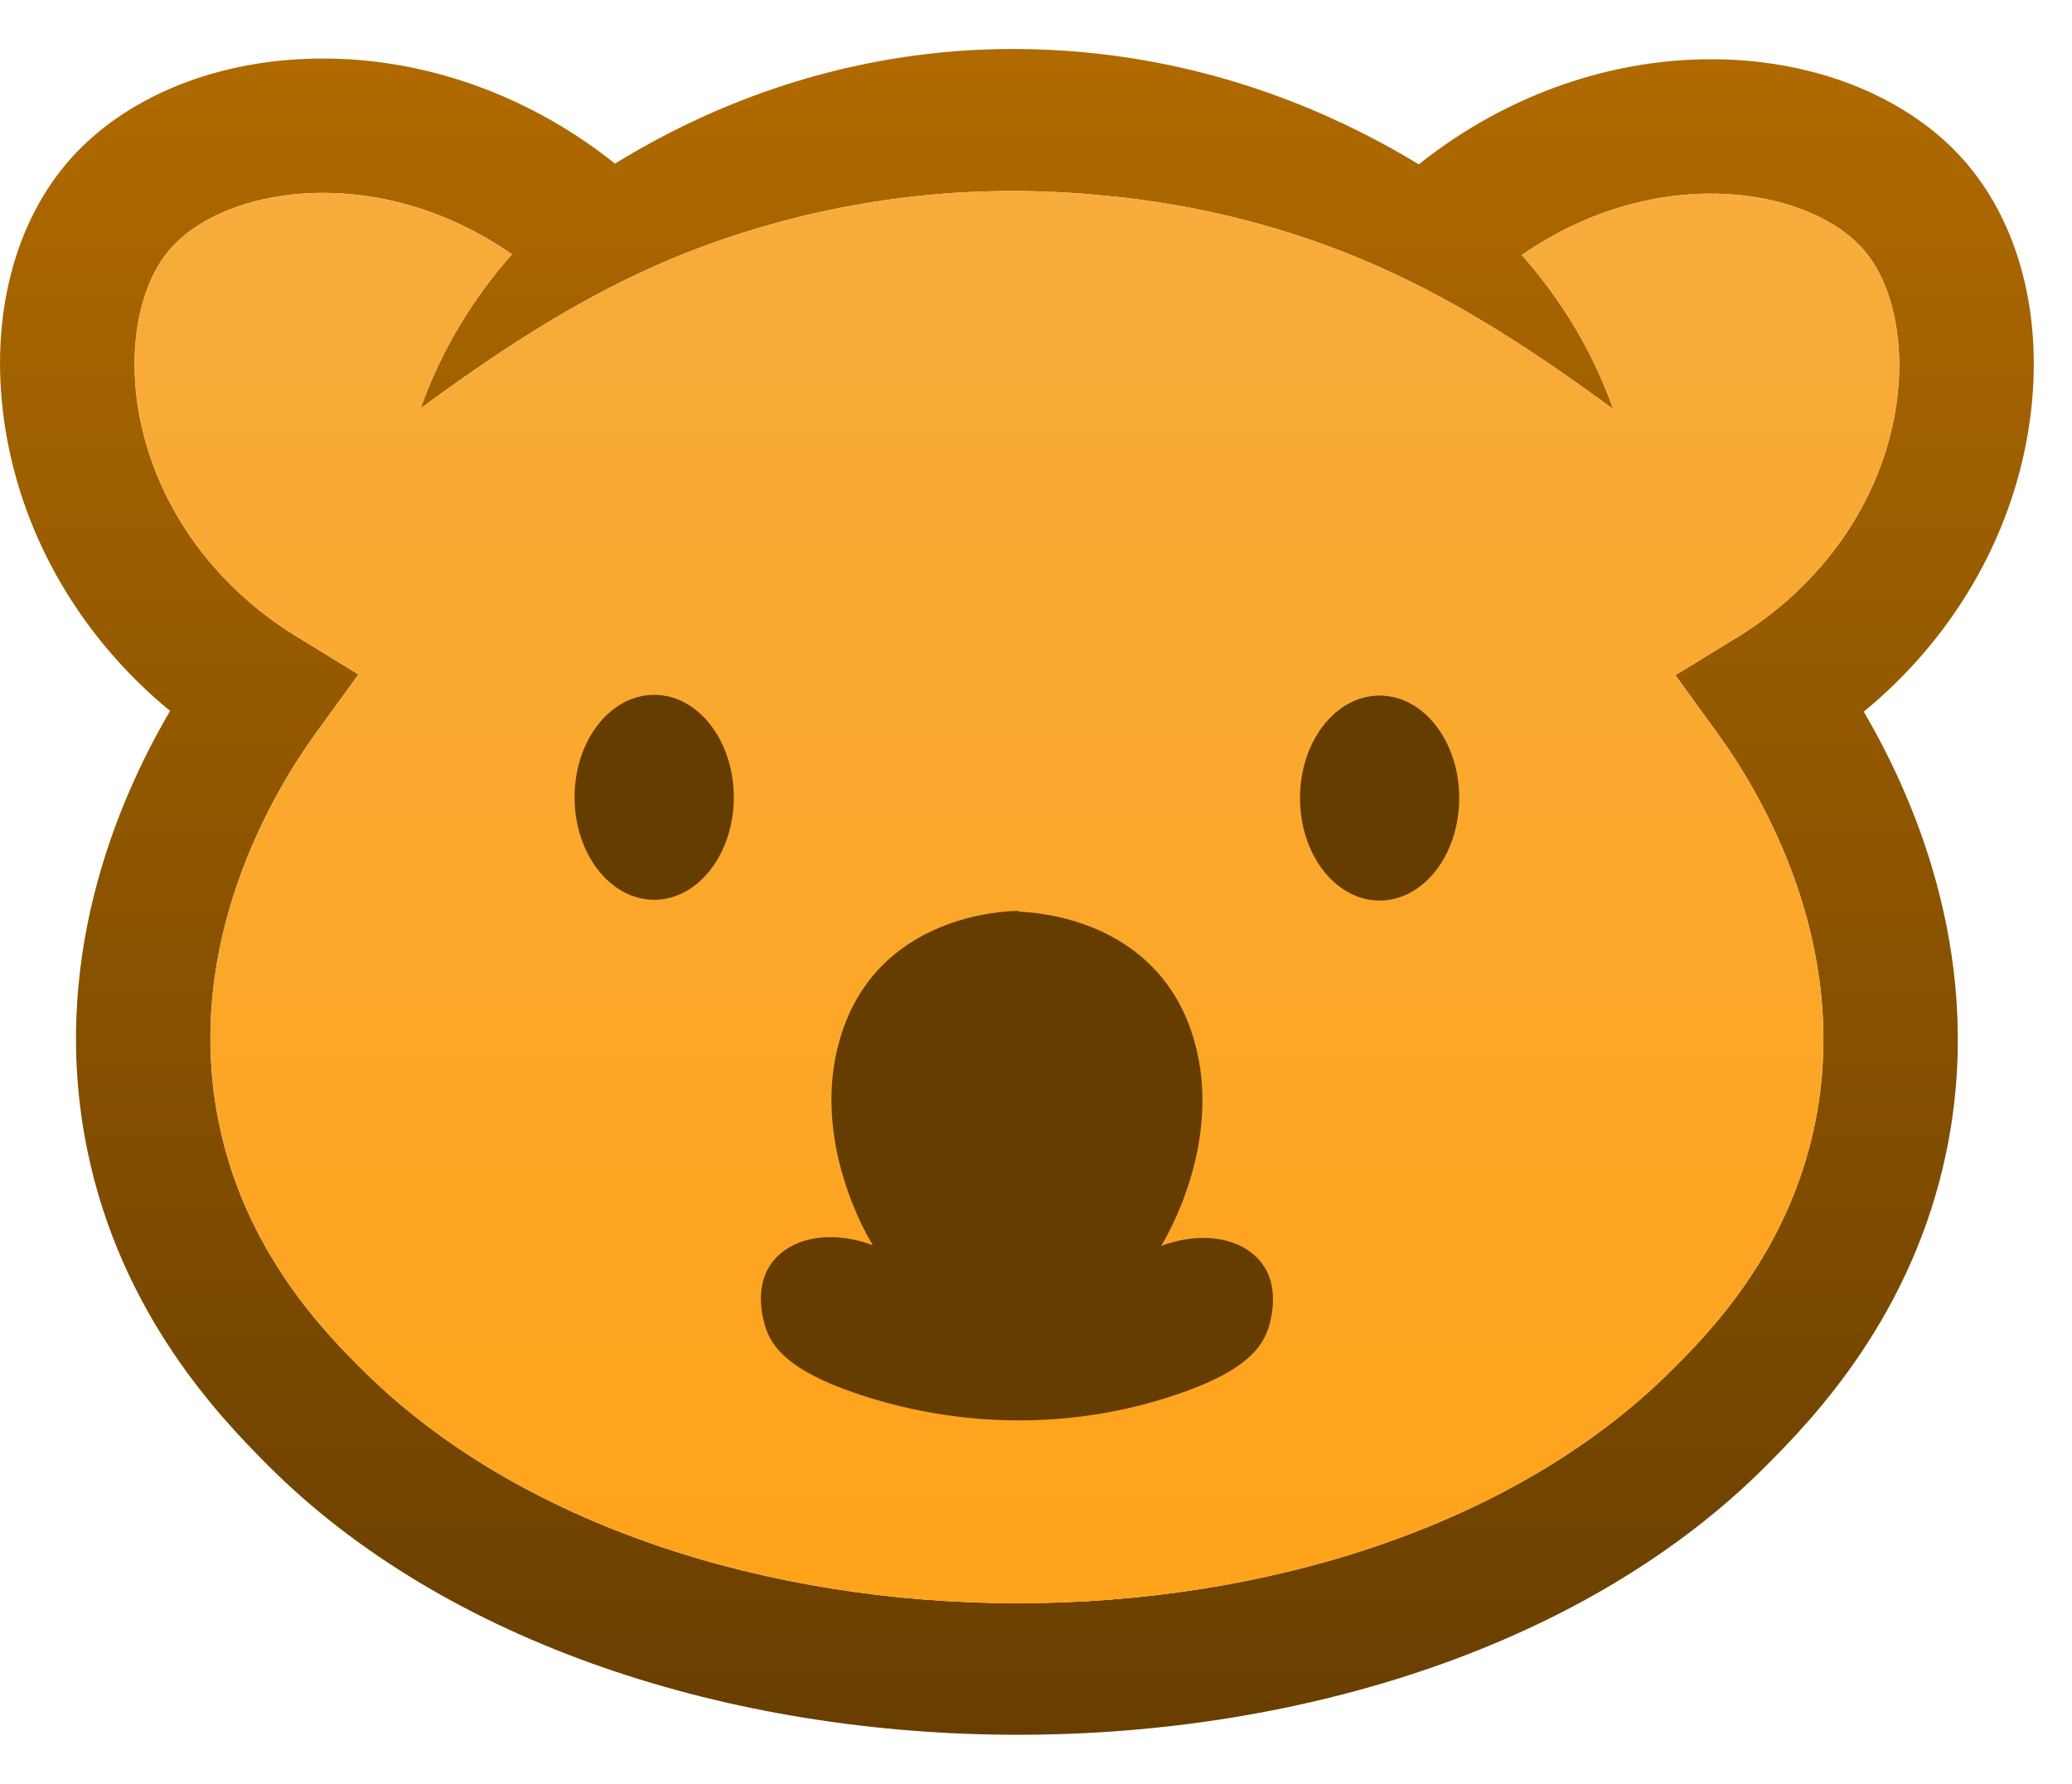 <svg width="36" height="31" viewBox="0 0 36 31" fill="none" xmlns="http://www.w3.org/2000/svg">
<g clip-path="url(#clip0_1010_942)">
<path d="M35.243 7.472C35.531 5.68 35.145 3.996 34.182 2.855C33.293 1.802 31.828 1.141 30.165 1.042C28.219 0.928 26.244 1.584 24.651 2.856C23.485 2.147 21.636 1.249 19.235 0.952C17.829 0.778 16.701 0.868 16.102 0.939C13.682 1.224 11.829 2.139 10.685 2.843C9.092 1.57 7.116 0.914 5.171 1.03C3.508 1.128 2.043 1.789 1.155 2.842C0.192 3.983 -0.195 5.666 0.094 7.459C0.4 9.362 1.424 11.095 2.955 12.355C2.005 13.975 0.852 16.754 1.518 19.994C2.106 22.853 3.833 24.639 4.641 25.451C10.863 31.706 24.473 31.717 30.695 25.464C31.502 24.654 33.23 22.867 33.819 20.007C34.484 16.768 33.332 13.988 32.382 12.368C33.913 11.108 34.936 9.375 35.243 7.472ZM29.849 12.755C30.57 13.749 32.176 16.399 31.532 19.536C31.074 21.765 29.698 23.165 29.014 23.843C23.588 29.21 11.748 29.198 6.322 23.83C5.636 23.151 4.263 21.751 3.805 19.523C3.16 16.386 4.767 13.736 5.487 12.742L6.228 11.721L5.153 11.062C3.662 10.148 2.659 8.699 2.399 7.088C2.224 6 2.431 4.95 2.939 4.348C3.411 3.79 4.296 3.421 5.31 3.361C6.549 3.288 7.817 3.668 8.895 4.419C8.209 5.198 7.662 6.094 7.309 7.096C8.601 6.145 9.909 5.279 11.361 4.63C12.122 4.29 13.903 3.574 16.308 3.372C16.806 3.33 17.788 3.272 19.028 3.384C19.861 3.459 21.772 3.66 23.976 4.643C25.427 5.292 26.736 6.159 28.027 7.109C27.675 6.107 27.127 5.211 26.441 4.432C27.52 3.681 28.787 3.301 30.027 3.374C31.04 3.434 31.926 3.803 32.397 4.361C32.905 4.964 33.112 6.013 32.938 7.101C32.678 8.712 31.674 10.161 30.184 11.075L29.108 11.734L29.849 12.755Z" fill="url(#paint0_linear_1010_942)"/>
<path d="M30.183 11.075L29.108 11.734L29.849 12.756C30.57 13.749 32.176 16.399 31.532 19.537C31.074 21.766 29.698 23.165 29.014 23.843C23.588 29.21 11.748 29.198 6.322 23.83C5.636 23.151 4.263 21.751 3.805 19.523C3.16 16.386 4.767 13.736 5.487 12.742L6.228 11.721L5.153 11.062C3.662 10.148 2.659 8.699 2.399 7.088C2.224 6 2.431 4.951 2.939 4.348C3.411 3.79 4.296 3.421 5.31 3.361C6.549 3.288 7.817 3.668 8.895 4.419C8.209 5.198 7.662 6.094 7.309 7.096C8.601 6.145 9.909 5.279 11.361 4.63C12.122 4.29 13.903 3.574 16.308 3.372C16.806 3.33 17.788 3.272 19.028 3.384C19.861 3.459 21.772 3.66 23.975 4.643C25.427 5.292 26.736 6.159 28.027 7.109C27.675 6.107 27.127 5.211 26.441 4.432C27.519 3.681 28.787 3.301 30.027 3.374C31.04 3.434 31.926 3.803 32.397 4.361C32.905 4.964 33.112 6.013 32.938 7.101C32.678 8.712 31.674 10.161 30.183 11.075Z" fill="url(#paint1_linear_1010_942)"/>
<path d="M22.031 23.099C21.893 23.514 21.474 23.906 20.307 24.28C17.875 25.059 15.81 24.517 15.031 24.267C13.884 23.899 13.45 23.517 13.306 23.086C13.278 22.999 13.14 22.562 13.288 22.17C13.506 21.592 14.268 21.311 15.165 21.639C15.097 21.532 14.068 19.838 14.596 18.047C15.237 15.874 17.503 15.83 17.705 15.83V15.844C18.143 15.86 20.147 16.038 20.742 18.06C21.27 19.851 20.241 21.546 20.173 21.652C21.069 21.325 21.832 21.605 22.05 22.183C22.198 22.575 22.061 23.012 22.032 23.099H22.031Z" fill="#663D00"/>
<path d="M11.366 15.637C12.13 15.637 12.749 14.839 12.749 13.856C12.749 12.872 12.13 12.075 11.366 12.075C10.603 12.075 9.983 12.872 9.983 13.856C9.983 14.839 10.603 15.637 11.366 15.637Z" fill="#663D00"/>
<path d="M23.97 15.65C24.734 15.65 25.353 14.853 25.353 13.869C25.353 12.885 24.734 12.088 23.97 12.088C23.206 12.088 22.587 12.885 22.587 13.869C22.587 14.853 23.206 15.65 23.97 15.65Z" fill="#663D00"/>
</g>
<defs>
<linearGradient id="paint0_linear_1010_942" x1="17.668" y1="0.852" x2="17.668" y2="30.148" gradientUnits="userSpaceOnUse">
<stop stop-color="#B06A00"/>
<stop offset="1" stop-color="#683E00"/>
</linearGradient>
<linearGradient id="paint1_linear_1010_942" x1="17.668" y1="3.319" x2="17.668" y2="27.862" gradientUnits="userSpaceOnUse">
<stop stop-color="#F7AC3C"/>
<stop offset="1" stop-color="#FFA31A"/>
</linearGradient>
<clipPath id="clip0_1010_942">
<rect width="35.336" height="29.297" fill="white" transform="translate(0 0.852)"/>
</clipPath>
</defs>
</svg>
